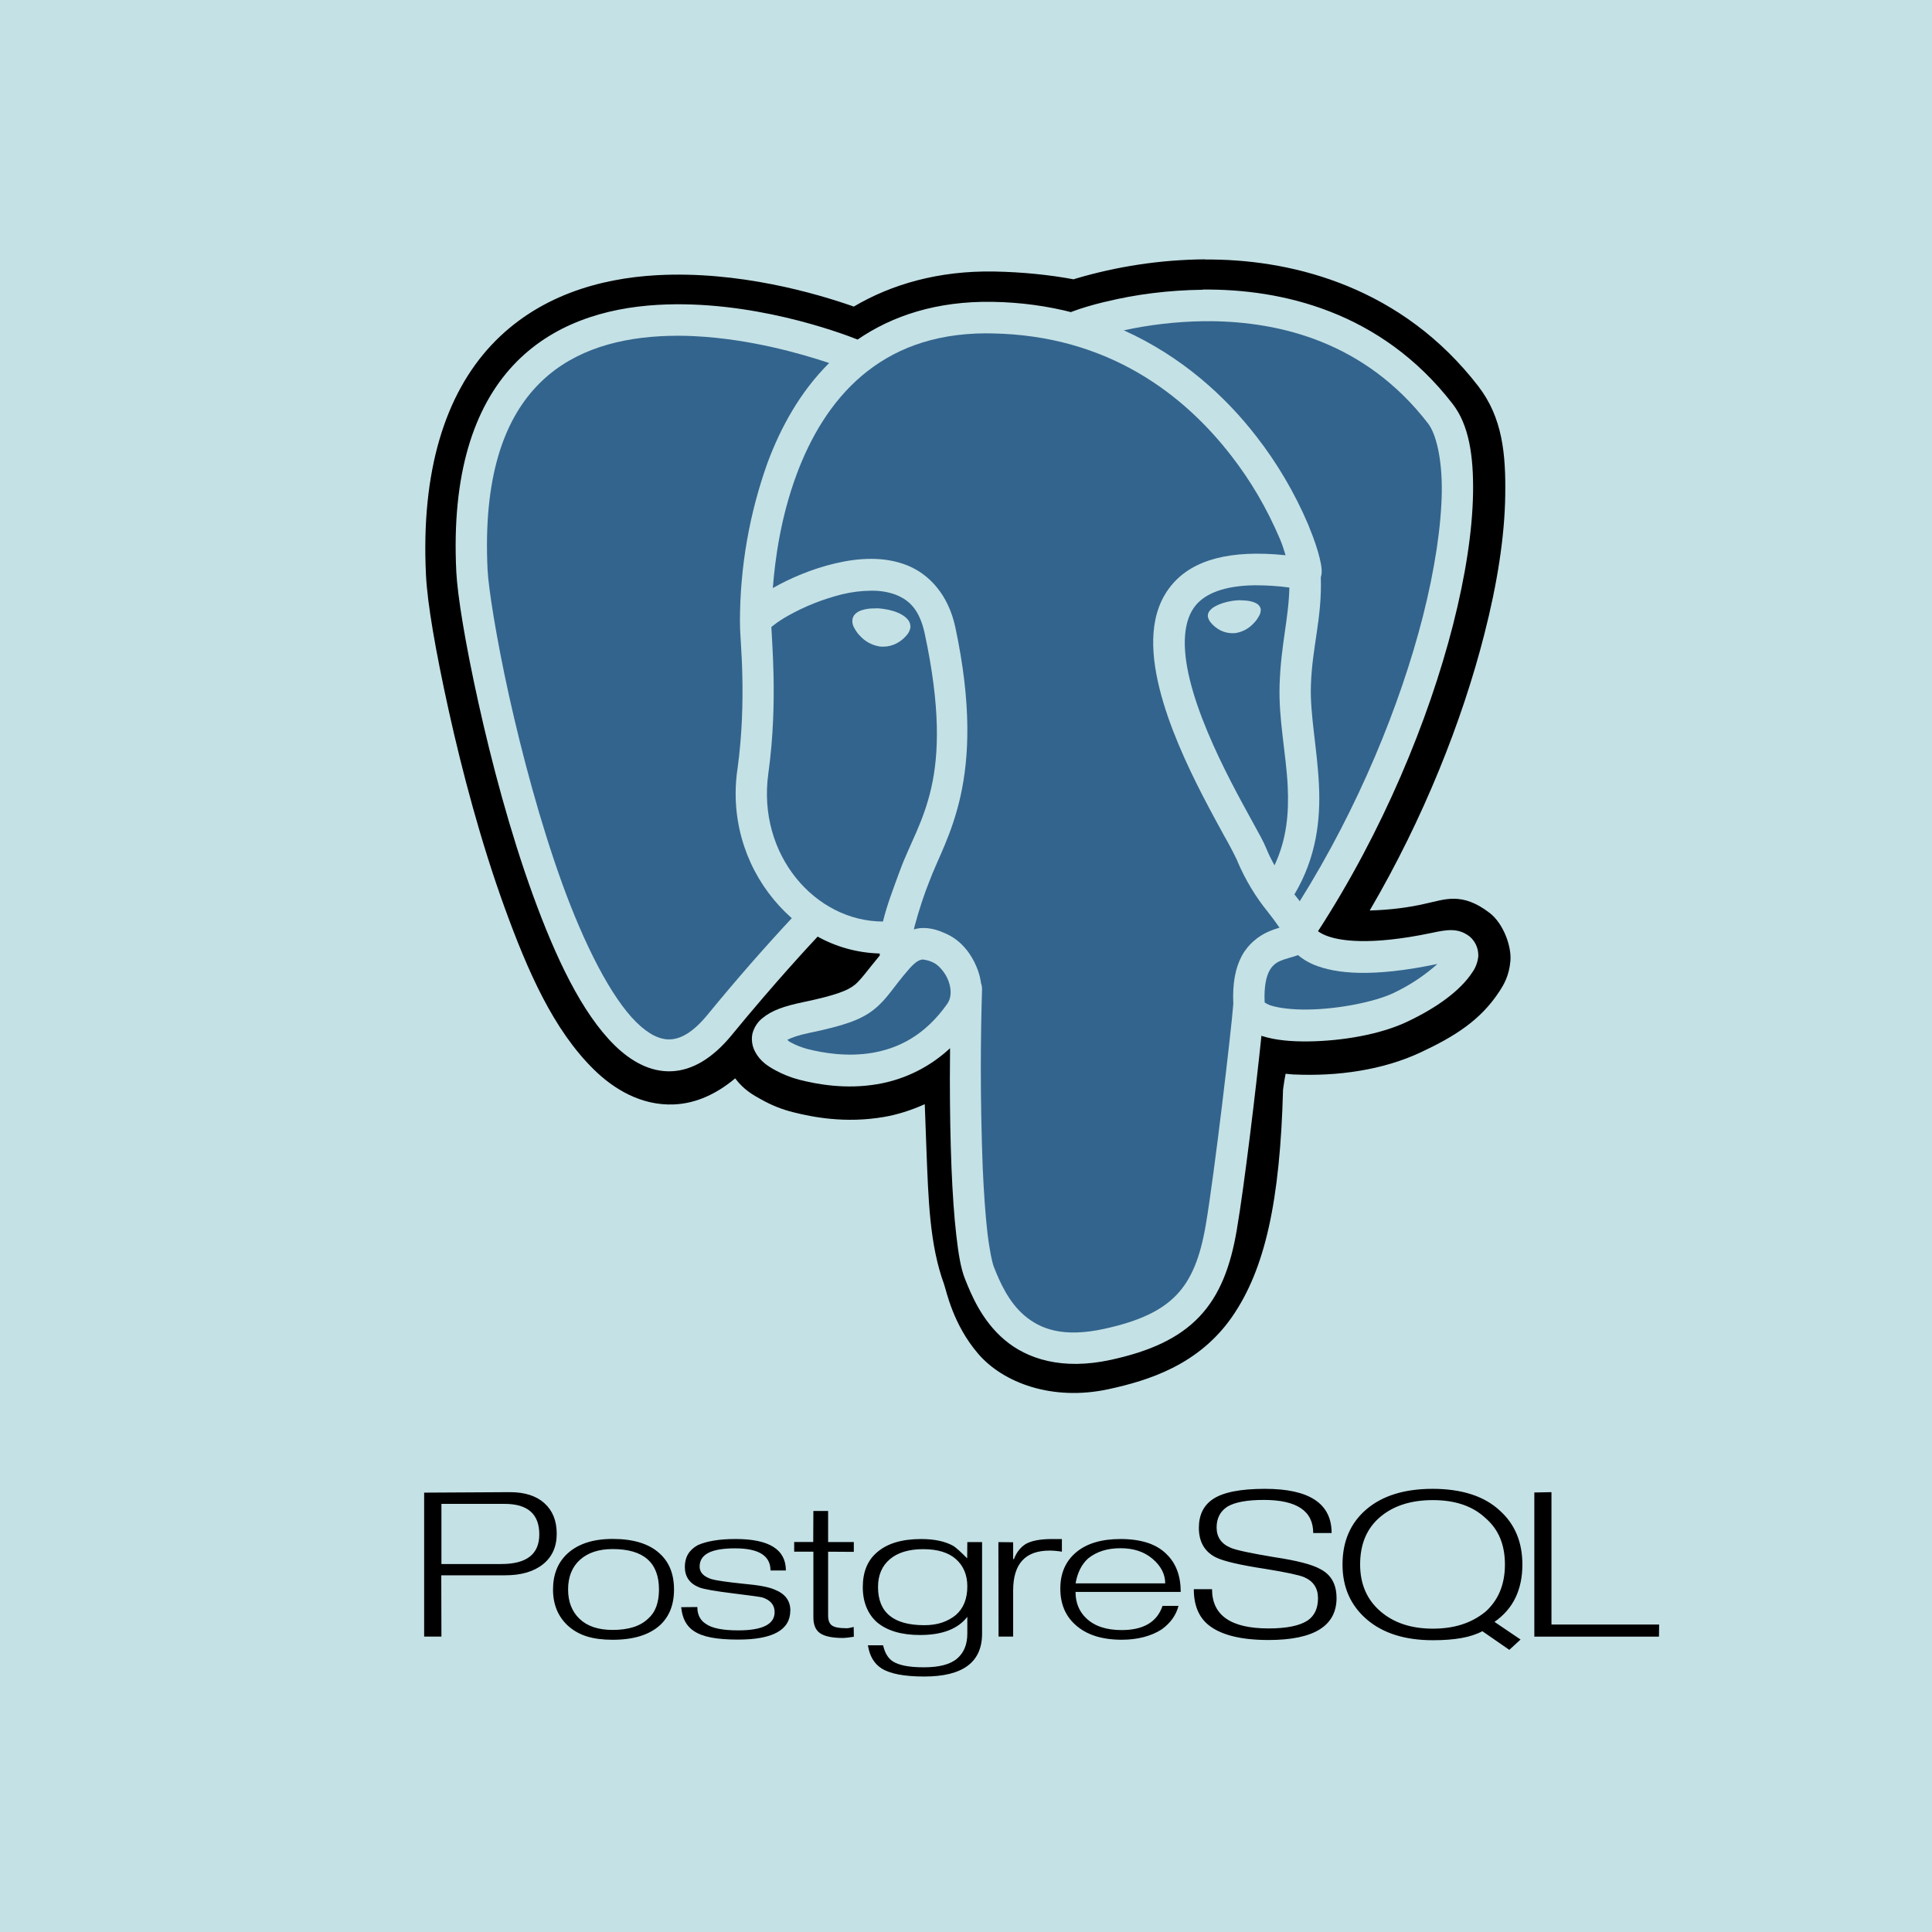 <svg xmlns="http://www.w3.org/2000/svg" xmlns:xlink="http://www.w3.org/1999/xlink" width="1080" zoomAndPan="magnify" viewBox="0 0 810 810" height="1080" preserveAspectRatio="xMidYMid meet" version="1.2"><defs><clipPath id="1eb02706c7"><path d="M 178 108.727 L 634 108.727 L 634 585 L 178 585 Z M 178 108.727 "/></clipPath><clipPath id="bb0df0e0d8"><path d="M 177 624.199 L 696 624.199 L 696 702.949 L 177 702.949 Z M 177 624.199 "/></clipPath></defs><g id="49b6f1b606"><rect x="0" width="810" y="0" height="810" style="fill:#ffffff;fill-opacity:1;stroke:none;"/><rect x="0" width="810" y="0" height="810" style="fill:#c4e1e6;fill-opacity:1;stroke:none;"/><path style=" stroke:none;fill-rule:nonzero;fill:#000000;fill-opacity:1;" d="M 602.75 404.141 C 602.75 404.168 602.738 404.18 602.711 404.18 C 602.684 404.18 602.672 404.168 602.672 404.141 C 602.672 404.113 602.684 404.102 602.711 404.102 C 602.738 404.102 602.75 404.113 602.75 404.141 Z M 602.75 404.141 "/><path style=" stroke:none;fill-rule:nonzero;fill:#32648d;fill-opacity:1;" d="M 544.113 400.379 L 544.152 400.418 L 544.152 400.438 L 544.094 400.457 C 541.227 401.504 538.852 401.941 536.855 402.832 C 534.816 403.645 533.176 405.129 532.207 407.031 L 532.184 407.07 C 530.957 409.348 529.891 413.387 530.207 420.262 C 531.02 420.855 532.008 421.309 533.016 421.625 L 533.094 421.645 C 536.438 422.676 542.039 423.348 548.289 423.25 C 560.75 423.113 576.102 420.16 584.254 416.32 C 591.277 412.973 597.289 408.934 602.652 404.141 C 575.43 409.844 560.059 408.316 550.621 404.379 C 548.172 403.309 546.012 401.98 544.113 400.379 Z M 544.113 400.379 "/><path style=" stroke:none;fill-rule:nonzero;fill:#32648d;fill-opacity:1;" d="M 516.199 190.934 L 516.32 191.109 L 516.457 191.27 Z M 516.199 190.934 "/><path style=" stroke:none;fill-rule:nonzero;fill:#32648d;fill-opacity:1;" d="M 412.086 490.918 C 412.066 490.426 412.086 489.91 412.066 489.414 C 412.066 489.215 412.043 489.078 412.043 488.879 Z M 412.086 490.918 "/><path style=" stroke:none;fill-rule:nonzero;fill:#32648d;fill-opacity:1;" d="M 391.215 403.527 C 390.066 402.953 388.723 402.535 387.277 402.336 L 387.219 402.336 L 387.219 402.297 L 386.801 402.297 C 385.773 402.398 384.27 402.754 381.344 406.02 C 374.535 413.746 372.164 418.598 366.543 423.133 C 360.926 427.648 353.645 430.062 339.086 433.094 C 334.477 434.043 331.824 435.094 330.086 435.945 C 330.66 436.418 330.598 436.539 331.449 436.992 C 333.586 438.184 336.316 439.23 338.531 439.805 C 344.785 441.391 355.07 443.23 365.793 441.391 C 376.516 439.527 387.672 434.32 397.188 420.793 C 398.828 418.457 399.008 415.012 397.664 411.309 C 396.316 407.605 393.312 404.418 391.215 403.527 Z M 391.215 403.527 "/><path style=" stroke:none;fill-rule:nonzero;fill:#32648d;fill-opacity:1;" d="M 471.098 138.473 L 469.969 138.691 C 470.344 138.613 470.762 138.57 471.137 138.492 C 471.117 138.492 471.117 138.473 471.098 138.473 Z M 471.098 138.473 "/><path style=" stroke:none;fill-rule:nonzero;fill:#32648d;fill-opacity:1;" d="M 526.133 245.375 C 512.859 245.551 505.418 249.016 501.504 253.551 C 495.965 259.988 495.449 271.277 498.891 285.18 C 502.312 299.102 509.375 314.668 516.023 327.598 C 519.348 334.074 522.57 339.895 525.164 344.629 C 527.773 349.383 529.691 352.75 530.859 355.621 C 531.93 358.273 533.137 360.609 534.344 362.789 C 539.484 351.797 540.395 341.004 539.883 329.758 C 539.207 315.836 536.004 301.598 536.477 287.18 C 537.012 270.324 540.297 259.355 540.574 246.324 C 536.242 245.73 531.215 245.375 526.133 245.375 Z M 528.586 255.395 L 528.566 255.551 C 528.566 255.613 528.566 255.672 528.566 255.75 C 528.566 256.66 528.309 257.531 527.852 258.246 L 527.871 258.227 C 527.258 259.355 526.547 260.344 525.715 261.195 C 523.777 263.355 521.188 264.859 518.258 265.375 L 518.18 265.395 C 517.766 265.453 517.289 265.473 516.793 265.473 C 514.301 265.473 512.008 264.684 510.129 263.336 L 510.168 263.355 C 509.199 262.684 508.348 261.91 507.656 261.039 L 507.637 261.02 C 507.023 260.344 506.586 259.473 506.41 258.543 L 506.41 258.504 C 506.41 258.402 506.391 258.305 506.391 258.207 C 506.391 257.355 506.707 256.562 507.238 255.969 C 507.871 255.234 508.625 254.641 509.496 254.207 L 509.535 254.188 C 511.414 253.117 513.945 252.324 516.812 251.891 C 517.883 251.73 518.949 251.652 519.941 251.633 L 519.941 251.691 L 520.91 251.691 C 522.195 251.73 523.383 251.867 524.43 252.125 C 525.48 252.363 526.391 252.719 527.121 253.215 C 527.852 253.711 528.406 254.465 528.586 255.395 Z M 528.586 255.395 "/><path style=" stroke:none;fill-rule:nonzero;fill:#32648d;fill-opacity:1;" d="M 308.422 332.648 C 308.422 329.082 308.699 325.598 309.215 322.172 L 309.176 322.547 C 311.191 307.914 311.469 294.23 311.23 283.418 C 310.996 272.879 310.242 265.871 310.242 261.492 C 310.242 261.434 310.242 261.375 310.242 261.316 C 310.242 261.258 310.242 261.176 310.242 261.117 L 310.242 261.02 L 310.223 260.898 L 310.223 260.879 C 310.223 260.84 310.223 260.82 310.223 260.781 C 310.223 237.332 314.336 214.855 321.797 194.004 C 327.277 179.27 335.426 164.316 347.633 152.195 C 335.625 148.195 314.336 142.098 291.27 140.949 C 289.055 140.828 286.465 140.75 283.871 140.75 L 283.852 140.75 L 283.852 140.77 C 281.379 140.77 278.887 140.848 276.434 140.988 C 256.691 142.137 238.016 147.938 224.684 162.277 C 211.309 176.613 202.508 200.121 204.426 239.035 C 204.801 246.402 207.965 267.039 213.387 291.555 C 218.828 316.074 226.484 344.926 235.703 370.414 C 244.941 395.902 256.137 418.082 266.781 428.578 C 272.141 433.824 276.789 435.945 281.004 435.766 C 285.238 435.566 290.34 433.094 296.574 425.508 C 308.82 410.574 320.391 397.367 332.34 384.535 L 331.945 384.949 C 317.504 372.176 308.422 353.5 308.422 332.648 Z M 308.422 332.648 "/><path style=" stroke:none;fill-rule:nonzero;fill:#32648d;fill-opacity:1;" d="M 413.648 139.781 L 413.648 139.742 C 390.539 139.801 373.984 146.871 361.402 157.465 C 348.441 168.418 339.758 183.406 334.043 198.754 C 327.258 216.977 324.941 234.602 324.012 246.562 L 324.27 246.402 C 331.254 242.441 340.41 238.48 350.223 236.184 C 360.035 233.887 370.602 233.195 380.176 236.957 C 389.75 240.719 397.664 249.57 400.531 263 C 414.281 327.5 396.258 351.48 389.609 369.582 C 387.496 374.789 385.297 381.484 383.457 388.316 L 383.141 389.645 C 383.973 389.445 384.824 389.207 385.656 389.129 C 390.344 388.734 394.023 390.316 396.199 391.266 C 402.887 394.078 407.477 399.98 409.949 406.715 C 410.602 408.477 411.055 410.379 411.332 412.34 C 411.59 413.012 411.727 413.805 411.727 414.617 C 411.727 414.695 411.727 414.773 411.727 414.855 C 411.41 424.754 411.215 436.379 411.215 448.062 C 411.215 461.906 411.492 475.691 412.004 489.414 C 412.461 499.832 413.113 509.059 413.926 516.328 C 414.773 523.734 415.961 529.34 416.715 531.238 C 419.207 537.578 422.867 545.875 429.473 551.52 C 436.082 557.145 445.559 560.906 462.867 557.145 C 477.883 553.875 487.141 549.34 493.332 542.824 C 499.523 536.309 503.203 527.238 505.559 513.355 C 509.098 492.562 516.199 432.262 517.07 420.914 C 516.676 412.359 517.922 405.785 520.633 400.773 C 523.402 395.625 527.715 392.477 531.414 390.773 C 533.273 389.922 535.016 389.348 536.438 388.93 C 534.699 386.414 533.137 384.316 531.512 382.277 L 531.691 382.496 C 526.566 376.234 522.195 369.047 518.891 361.305 L 518.676 360.73 C 516.676 356.59 514.996 353.461 513.234 350.391 L 513.648 351.164 C 511.059 346.41 507.773 340.473 504.332 333.797 C 497.445 320.43 489.969 304.23 486.07 288.445 C 482.195 272.684 481.641 256.363 491.57 244.859 C 500.355 234.641 515.805 230.402 538.973 232.777 C 538.297 230.699 537.883 228.977 536.715 226.203 C 531.078 212.934 524.293 201.488 516.242 191.109 C 496.598 165.723 464.844 140.594 415.824 139.781 Z M 413.648 139.781 "/><path style=" stroke:none;fill-rule:nonzero;fill:#32648d;fill-opacity:1;" d="M 323.734 262.602 L 323.773 262.582 L 323.832 262.523 Z M 323.734 262.602 "/><path style=" stroke:none;fill-rule:nonzero;fill:#32648d;fill-opacity:1;" d="M 352.816 249.195 L 353.012 249.176 L 353.172 249.117 Z M 352.816 249.195 "/><path style=" stroke:none;fill-rule:nonzero;fill:#32648d;fill-opacity:1;" d="M 377.324 364.93 C 385.258 343.262 400.867 327.461 387.73 265.789 C 385.574 255.691 381.32 251.613 375.465 249.312 C 372.617 248.266 369.312 247.652 365.852 247.652 C 365.633 247.652 365.398 247.652 365.18 247.652 L 365.219 247.652 C 361.004 247.691 356.93 248.227 353.012 249.176 C 344.703 251.273 337.383 254.246 330.578 258.047 C 328.027 259.453 325.832 260.918 323.773 262.562 L 323.398 262.918 C 323.516 265.812 324.07 272.82 324.309 283.141 C 324.547 294.426 324.27 308.824 322.113 324.41 C 317.445 358.273 341.699 386.316 370.184 386.355 C 371.867 379.406 374.598 372.355 377.324 364.93 Z M 360.492 266.523 C 359.562 265.574 358.809 264.504 358.195 263.336 L 358.156 263.258 C 357.641 262.426 357.344 261.414 357.344 260.324 C 357.344 260.129 357.367 259.93 357.387 259.73 L 357.387 259.75 C 357.684 257.613 359.422 256.504 361.105 255.891 C 362.668 255.375 364.406 255.078 366.266 255.078 C 366.543 255.078 366.82 255.078 367.137 255.098 L 367.117 255.02 C 368.148 255.02 369.254 255.117 370.363 255.273 C 373.352 255.691 376.02 256.504 378.039 257.691 C 379.047 258.246 379.918 258.938 380.609 259.77 L 380.629 259.789 C 381.301 260.562 381.699 261.574 381.699 262.703 C 381.699 262.859 381.699 263.02 381.68 263.176 L 381.68 263.156 C 381.48 264.344 380.945 265.375 380.215 266.207 C 379.402 267.195 378.492 268.047 377.465 268.762 L 377.426 268.781 C 375.426 270.246 372.914 271.117 370.203 271.117 C 369.672 271.117 369.137 271.078 368.621 271.02 L 368.68 271.02 C 365.398 270.465 362.59 268.84 360.492 266.523 Z M 360.492 266.523 "/><path style=" stroke:none;fill-rule:nonzero;fill:#32648d;fill-opacity:1;" d="M 330.184 258.246 C 330.32 258.168 330.461 258.125 330.578 258.047 C 330.598 258.047 330.617 258.027 330.641 258.008 Z M 330.184 258.246 "/><path style=" stroke:none;fill-rule:nonzero;fill:#32648d;fill-opacity:1;" d="M 526.785 183.031 C 535.352 194.023 542.77 206.539 548.488 219.965 L 548.902 221.055 C 551.059 226.281 552.504 230.699 553.312 234.125 C 553.73 235.848 554.008 237.293 554.105 238.797 C 554.145 239.551 554.184 240.324 553.867 241.648 C 553.867 241.711 553.77 241.848 553.75 241.906 C 554.344 259.254 550.09 271.02 549.594 287.574 C 549.199 299.574 552.227 313.676 552.977 329.062 C 553.688 343.52 551.969 359.402 542.691 374.988 C 543.48 375.938 544.176 376.891 544.926 377.84 C 569.438 338.727 587.102 295.457 596.52 258.562 C 601.562 238.699 604.234 220.699 604.473 206.438 C 604.668 192.18 602.039 181.844 598.715 177.527 C 572.484 143.543 537.012 134.887 507.258 134.652 L 507.258 134.672 L 504.41 134.672 C 492.938 134.848 481.859 136.176 471.156 138.492 C 495.449 149.426 513.848 166.258 526.785 183.031 Z M 526.785 183.031 "/><g clip-rule="nonzero" clip-path="url(#1eb02706c7)"><path style=" stroke:none;fill-rule:nonzero;fill:#000000;fill-opacity:1;" d="M 416.91 113.836 L 416.715 113.836 C 393.688 113.441 373.922 119.105 357.957 128.531 C 342.25 123.008 309.668 113.48 275.305 115.383 C 251.391 116.707 225.277 124.074 205.93 144.77 C 186.641 165.465 176.453 197.488 178.59 241.055 C 179.184 253.078 182.566 272.684 188.164 298.07 C 193.781 323.461 201.656 353.184 211.488 380.297 C 221.32 407.426 232.082 431.785 248.918 448.34 C 257.324 456.641 268.898 463.609 282.527 463.035 C 292.102 462.641 300.746 458.383 308.227 452.105 C 311.863 456.957 315.742 459.074 319.285 461.035 C 323.734 463.512 328.066 465.195 332.559 466.305 C 340.629 468.344 354.438 471.078 370.621 468.285 C 376.141 467.352 381.934 465.531 387.711 462.938 C 387.93 469.473 388.188 475.867 388.426 482.344 C 389.234 502.859 389.73 521.812 395.805 538.43 C 396.773 541.141 399.465 555.125 410.008 567.461 C 420.551 579.82 441.246 587.523 464.785 582.414 C 481.402 578.809 502.512 572.312 516.559 552.074 C 530.426 532.07 536.676 503.375 537.922 456.836 C 538.238 454.324 538.613 452.184 538.992 450.184 L 542.293 450.48 L 542.691 450.48 C 560.414 451.293 579.645 448.738 595.707 441.172 C 609.934 434.5 620.695 427.746 628.547 415.766 C 630.508 412.793 632.641 409.211 633.234 403.031 C 633.828 396.852 630.328 387.188 624.512 382.73 C 612.879 373.781 605.578 377.188 597.746 378.832 C 590.762 380.473 582.691 381.504 574.422 381.723 L 574.262 381.723 C 596.855 343.164 613.059 302.211 622.297 265.969 C 627.777 244.582 630.844 224.855 631.078 207.609 C 631.336 190.359 629.953 175.09 619.742 161.879 C 587.875 120.609 543.066 109.203 508.387 108.809 C 507.32 108.785 506.23 108.766 505.164 108.785 L 505.164 108.727 C 486.289 108.887 468.129 111.738 450.938 116.828 L 450.125 117.105 C 440.195 115.242 428.664 114.055 416.91 113.836 Z M 463.777 126.453 C 475.883 123.461 489.812 121.66 504.133 121.48 L 504.254 121.48 L 504.273 121.402 C 537.07 121.086 578.953 130.414 609.043 169.367 C 615.809 178.121 617.824 190.914 617.586 206.676 C 617.332 222.422 614.461 241.273 609.199 261.93 C 598.992 301.934 579.723 348.57 552.582 390.414 C 553.473 391.07 554.5 391.645 555.57 392.078 L 555.668 392.117 C 561.324 394.496 574.242 396.535 600.02 391.168 C 606.508 389.781 611.258 388.852 616.184 392.652 C 618.398 394.555 619.785 397.367 619.785 400.516 C 619.785 400.715 619.785 400.91 619.766 401.109 L 619.766 401.09 C 619.469 403.605 618.578 405.863 617.211 407.742 C 612.227 415.328 602.395 422.516 589.812 428.438 C 578.656 433.707 562.652 436.461 548.465 436.617 C 541.344 436.695 534.797 436.141 529.219 434.379 L 528.863 434.242 C 526.707 455.234 521.762 496.684 518.535 515.594 C 515.965 530.844 511.453 542.965 502.828 552.035 C 494.223 561.105 482.055 566.57 465.676 570.133 C 445.398 574.551 430.602 569.797 421.066 561.66 C 411.551 553.539 407.199 542.766 404.566 536.172 C 402.766 531.617 401.836 525.715 400.926 517.832 C 400.016 509.949 399.363 500.305 398.91 489.434 C 398.473 478.383 398.238 465.391 398.238 452.344 C 398.238 448.043 398.277 443.766 398.316 439.469 C 390.145 447.074 379.82 452.422 368.344 454.461 L 367.988 454.52 C 354.516 456.836 342.508 454.559 335.328 452.738 C 331.508 451.77 328.188 450.402 325.059 448.699 C 321.777 446.914 318.652 444.875 316.555 440.895 C 315.723 439.371 315.227 437.527 315.227 435.59 C 315.227 434.816 315.309 434.043 315.465 433.332 C 316.176 430.676 317.66 428.418 319.699 426.836 L 319.719 426.816 C 323.598 423.625 328.699 421.844 336.434 420.219 C 350.48 417.289 355.387 415.289 358.375 412.895 C 360.906 410.832 363.793 406.676 368.859 400.574 C 368.84 400.398 368.82 400.102 368.801 399.824 L 368.801 399.762 C 359.227 399.484 350.305 396.891 342.508 392.516 L 342.805 392.672 C 339.879 395.801 324.902 411.844 306.66 434.102 C 298.988 443.41 290.5 448.758 281.559 449.133 C 272.617 449.512 264.523 444.957 257.641 438.203 C 243.891 424.676 232.934 401.406 223.375 375.109 C 213.84 348.809 206.086 319.52 200.566 294.566 C 195.027 269.613 191.785 249.492 191.309 239.789 C 189.25 198.559 198.766 170.773 215.086 153.246 C 231.43 135.719 253.824 129.086 275.645 127.82 C 314.832 125.543 352.023 139.383 359.562 142.355 C 374.082 132.375 392.777 126.156 416.102 126.551 C 427.852 126.73 439.148 128.293 449.949 131.086 L 448.961 130.867 L 449.355 130.691 C 453.133 129.266 457.961 127.82 462.906 126.629 Z M 463.777 126.453 "/></g><g clip-rule="nonzero" clip-path="url(#bb0df0e0d8)"><path style=" stroke:none;fill-rule:nonzero;fill:#000000;fill-opacity:1;" d="M 210.195 655.738 L 185.07 655.738 L 185.07 630.508 L 211.559 630.508 C 221.254 630.508 226.102 634.777 226.102 643.305 C 226.102 651.586 220.797 655.723 210.195 655.723 M 228.254 630.211 C 224.812 627.133 219.996 625.594 213.805 625.594 L 177.824 625.793 L 177.824 686.145 L 185.07 686.145 L 185.004 660.453 L 211.777 660.453 C 218.492 660.453 223.777 658.914 227.633 655.836 C 231.488 652.758 233.406 648.488 233.406 643.023 C 233.406 637.559 231.684 633.301 228.23 630.211 Z M 275.188 673.477 C 274.449 675.516 273.305 677.227 271.734 678.609 C 268.488 681.777 263.535 683.355 256.871 683.355 C 250.852 683.355 246.234 681.816 243.012 678.742 C 239.789 675.664 238.176 671.551 238.176 666.406 C 238.176 663.719 238.598 661.336 239.441 659.27 C 240.285 657.199 241.508 655.434 243.109 654 C 246.441 650.969 251.027 649.453 256.871 649.453 C 269.812 649.453 276.281 655.105 276.281 666.414 C 276.281 669.102 275.914 671.465 275.176 673.5 M 276.492 651.234 C 272.074 647.211 265.535 645.203 256.871 645.203 C 248.684 645.203 242.359 647.258 237.898 651.355 C 233.871 655.074 231.859 660.09 231.859 666.402 C 231.859 672.676 233.938 677.734 238.094 681.582 C 240.391 683.66 243.066 685.148 246.105 686.09 C 249.145 687.031 252.742 687.484 256.855 687.484 C 265.477 687.484 272.039 685.496 276.543 681.516 C 280.57 677.883 282.586 672.848 282.586 666.402 C 282.586 659.918 280.547 654.855 276.477 651.223 Z M 331.336 675.223 C 331.336 683.344 324.043 687.406 309.465 687.406 C 305.008 687.406 301.254 687.125 298.203 686.547 C 295.148 685.965 292.676 685.043 290.77 683.738 C 289.301 682.754 288.133 681.449 287.266 679.848 C 286.398 678.25 285.84 676.238 285.582 673.82 L 292.363 673.754 C 292.363 676.949 293.551 679.305 295.938 680.82 C 298.484 682.637 303 683.543 309.477 683.543 C 319.668 683.543 324.762 680.996 324.762 675.895 C 324.762 672.914 323.055 670.848 319.637 669.738 C 318.941 669.52 314.82 668.949 307.273 668.02 C 299.723 667.09 295.02 666.262 293.156 665.523 C 289.133 663.926 287.121 661.051 287.121 656.902 C 287.121 652.844 288.918 649.816 292.516 647.828 C 294.289 647.008 296.512 646.371 299.176 645.918 C 301.84 645.461 304.926 645.234 308.434 645.234 C 322.469 645.234 329.484 649.633 329.484 658.422 L 323.035 658.422 C 323.035 652.242 318.102 649.152 308.234 649.152 C 303.219 649.152 299.484 649.766 297.02 651.031 C 294.555 652.293 293.324 654.207 293.324 656.812 C 293.324 659.234 294.988 660.996 298.32 662.066 C 300.27 662.629 304.746 663.277 311.758 664.008 C 318.043 664.57 322.34 665.367 324.676 666.41 C 329.133 668.137 331.359 671.074 331.359 675.223 Z M 357.98 686.215 L 355.219 686.602 L 353.5 686.73 C 349.082 686.73 345.898 686.09 343.945 684.812 C 341.988 683.535 341.016 681.293 341.016 678.09 L 341.016 650.555 L 332.965 650.555 L 332.965 646.496 L 340.949 646.496 L 341.012 633.48 L 347.195 633.48 L 347.195 646.508 L 357.965 646.508 L 357.965 650.625 L 347.195 650.559 L 347.195 677.355 C 347.195 679.352 347.727 680.727 348.801 681.488 C 349.871 682.25 351.754 682.625 354.469 682.625 C 354.859 682.672 355.293 682.656 355.77 682.586 C 356.242 682.512 356.957 682.348 357.914 682.098 L 357.977 686.23 Z M 400.754 677.09 C 399.062 678.473 397.141 679.527 394.977 680.266 C 392.812 681 390.328 681.367 387.516 681.367 C 374.582 681.367 368.113 676.031 368.113 665.367 C 368.113 660.398 369.77 656.516 373.078 653.707 C 376.391 650.902 381.047 649.496 387.062 649.496 C 393.117 649.496 397.715 650.91 400.852 653.738 C 403.988 656.566 405.555 660.359 405.555 665.109 C 405.555 670.277 403.953 674.285 400.754 677.094 M 411.742 646.539 L 405.555 646.539 L 405.492 653.348 C 402.766 650.582 400.816 648.836 399.648 648.102 C 396.199 646.199 391.707 645.25 386.211 645.25 C 378.156 645.25 372.012 647.086 367.77 650.758 C 363.742 654.129 361.73 659.008 361.73 665.402 C 361.73 668.555 362.238 671.371 363.258 673.855 C 364.277 676.336 365.762 678.445 367.711 680.168 C 371.961 683.711 377.965 685.484 385.723 685.484 C 395.043 685.484 401.652 682.938 405.555 677.848 L 405.555 684.895 C 405.555 689.391 404.141 692.871 401.305 695.332 C 398.469 697.793 393.805 699.027 387.312 699.027 C 381.211 699.027 376.859 698.188 374.262 696.508 C 372.316 695.219 370.973 692.98 370.238 689.797 L 363.875 689.797 C 364.566 694.246 366.461 697.461 369.523 699.445 C 373.074 701.734 379.07 702.891 387.516 702.891 C 403.664 702.891 411.742 696.895 411.742 684.906 L 411.742 646.535 Z M 445.188 650.547 C 443.34 650.246 441.602 650.094 440.012 650.094 C 429.844 650.094 424.77 655.66 424.77 666.789 L 424.77 686.145 L 418.648 686.145 L 418.582 646.539 L 424.77 646.602 L 424.77 653.668 L 425.094 653.668 C 426.129 650.883 427.773 648.77 430.023 647.336 C 432.488 645.945 436.164 645.246 441.055 645.246 L 445.203 645.246 L 445.203 650.547 Z M 450.945 663.836 C 451.723 659.336 453.477 655.836 456.199 653.383 C 457.977 651.953 459.988 650.883 462.234 650.168 C 464.484 649.453 467.016 649.098 469.828 649.098 C 475.324 649.098 479.809 650.602 483.293 653.609 C 486.777 656.617 488.516 660.027 488.516 663.824 L 450.926 663.824 M 489.105 651.605 C 486.941 649.438 484.254 647.836 481.051 646.805 C 477.848 645.777 474.102 645.242 469.812 645.242 C 461.801 645.242 455.586 647.102 451.168 650.82 C 446.75 654.539 444.543 659.602 444.543 666 C 444.543 672.402 446.664 677.48 450.906 681.242 C 455.492 685.395 461.965 687.469 470.324 687.469 C 473.652 687.469 476.738 687.09 479.574 686.34 C 482.41 685.586 484.891 684.52 487.012 683.145 C 490.73 680.473 493.09 677.18 494.09 673.262 L 487.402 673.262 C 485.109 680.035 479.398 683.418 470.27 683.418 C 463.82 683.418 458.863 681.766 455.406 678.449 C 452.418 675.613 450.926 671.938 450.926 667.418 L 495.02 667.418 C 495.02 660.699 493.051 655.43 489.105 651.617 Z M 560.355 669.938 C 560.355 681.699 550.859 687.578 531.859 687.578 C 520.477 687.578 512.168 685.555 506.934 681.5 C 502.645 678.172 500.508 673.094 500.508 666.266 L 508.152 666.266 C 508.152 677.242 516.043 682.73 531.859 682.73 C 539.434 682.73 544.914 681.605 548.289 679.363 C 551.148 677.375 552.578 674.266 552.578 670.035 C 552.578 665.848 550.629 662.898 546.73 661.223 C 544.523 660.316 539.129 659.172 530.559 657.777 C 519.777 656.137 512.785 654.496 509.582 652.855 C 504.949 650.438 502.633 646.336 502.633 640.547 C 502.633 635.152 504.605 631.137 508.543 628.5 C 512.785 625.648 520.055 624.199 530.359 624.199 C 548.977 624.199 558.285 630.375 558.285 642.723 L 550.57 642.723 C 550.57 633.473 543.668 628.848 529.832 628.848 C 522.898 628.848 517.828 629.777 514.621 631.637 C 511.586 633.625 510.07 636.543 510.07 640.391 C 510.07 644.414 512.02 647.246 515.918 648.887 C 517.992 649.84 524.102 651.156 534.23 652.844 C 543.758 654.273 550.188 655.938 553.523 657.84 C 558.082 660.172 560.344 664.219 560.344 669.965 Z M 622.477 675.965 C 619.617 678.25 616.391 679.965 612.789 681.109 C 609.191 682.254 605.148 682.824 600.711 682.824 C 591.609 682.824 584.254 680.363 578.652 675.477 C 573.047 670.594 570.238 664.055 570.238 655.914 C 570.238 647.414 573.02 640.777 578.586 636.043 C 584.156 631.309 591.535 628.926 600.723 628.926 C 610.039 628.926 617.367 631.406 622.695 636.367 C 625.508 638.785 627.59 641.609 628.938 644.859 C 630.281 648.109 630.949 651.785 630.949 655.926 C 630.949 664.383 628.133 671.07 622.5 675.988 M 626.562 679.992 C 630.551 677.188 633.496 673.789 635.402 669.781 C 637.309 665.773 638.266 661.176 638.266 655.949 C 638.266 646.578 635.148 639.066 628.898 633.406 C 625.566 630.297 621.535 627.988 616.816 626.477 C 612.094 624.965 606.723 624.199 600.66 624.199 C 588.879 624.199 579.633 627.051 572.922 632.75 C 566.215 638.453 562.855 646.18 562.855 655.938 C 562.855 665.438 566.242 673.102 573.016 678.93 C 579.793 684.758 589.047 687.672 600.777 687.672 C 605.363 687.672 609.367 687.363 612.789 686.746 C 616.207 686.125 619.109 685.172 621.488 683.891 L 632.789 691.707 L 637.504 687.379 L 626.566 679.973 Z M 695.531 686.168 L 643.273 686.168 L 643.273 625.727 L 650.461 625.594 L 650.461 681.09 L 695.602 681.09 L 695.535 686.133 Z M 695.531 686.168 "/></g></g></svg>